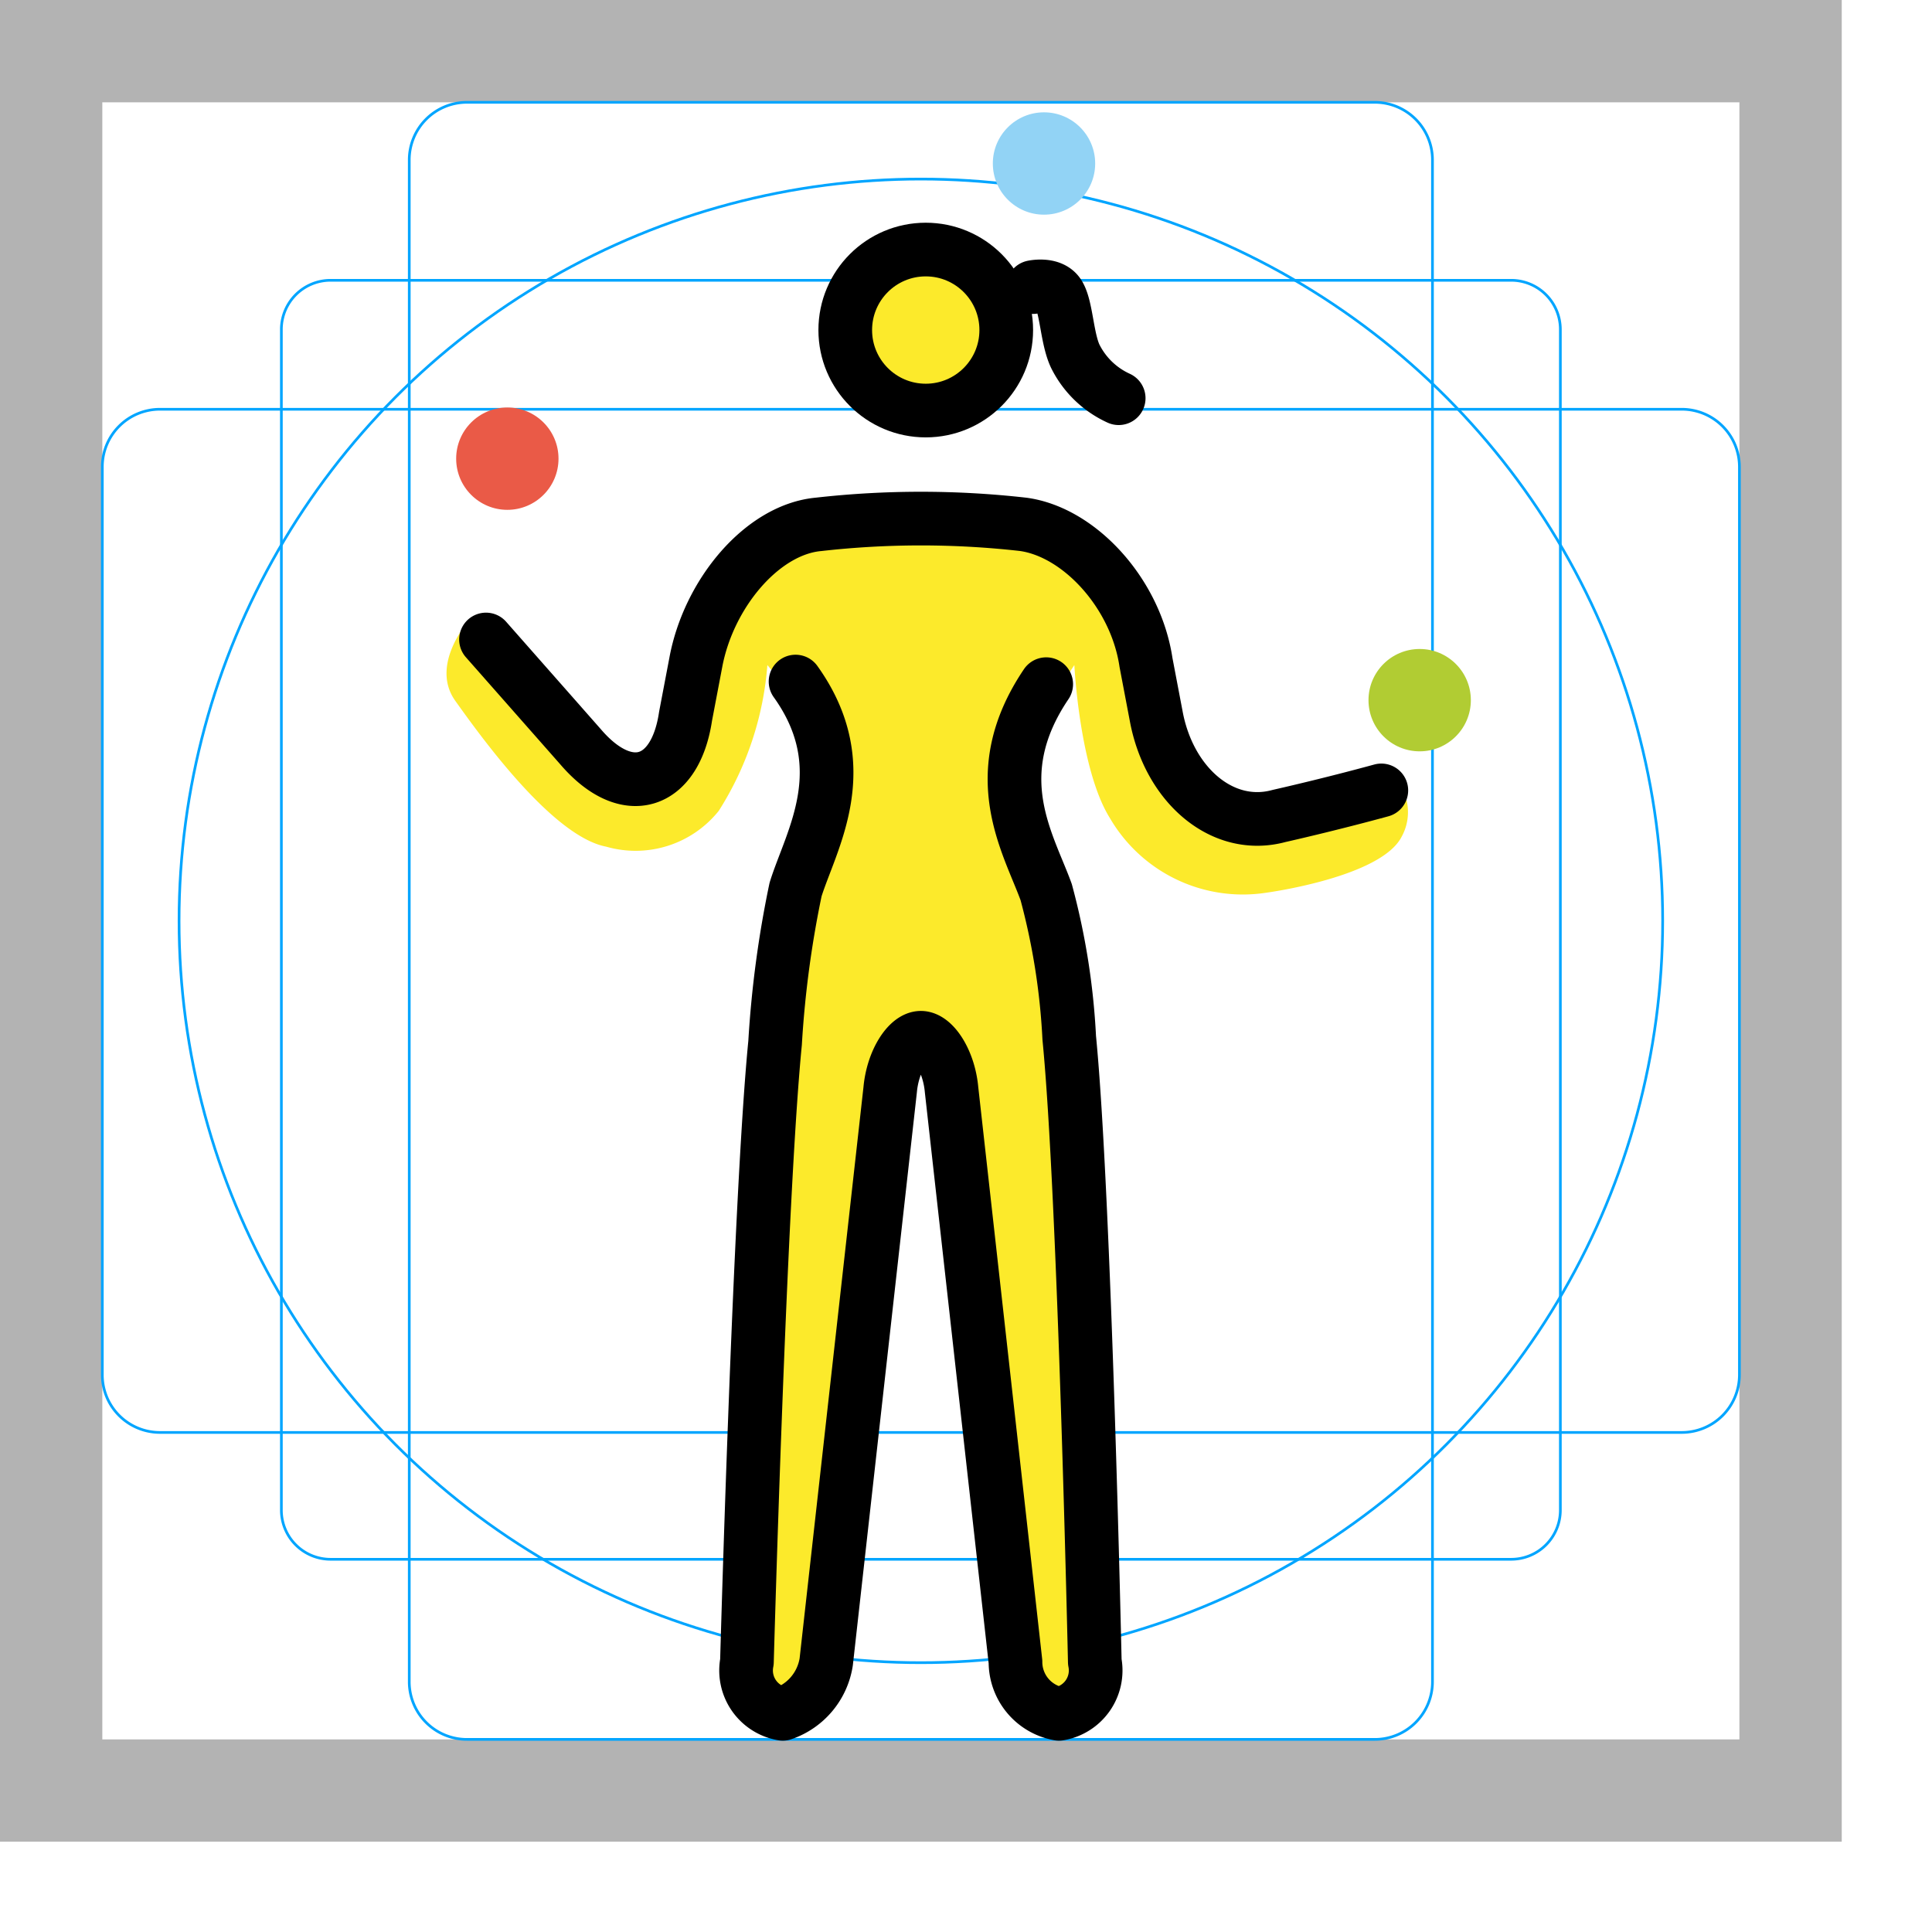 <svg id="emoji" viewBox="0 0 72 72" xmlns="http://www.w3.org/2000/svg">
  <g id="grid">
    <path fill="#b3b3b3" d="M0,68.635H68.636V0H0ZM3.813,3.813h61.01v61.01H3.813Z"/>
    <path fill="none" stroke="#00a5ff" stroke-miterlimit="10" stroke-width="0.1" d="M56.317,58.11H12.319a1.833,1.833,0,0,1-1.833-1.833V12.28a1.833,1.833,0,0,1,1.833-1.834H56.317A1.833,1.833,0,0,1,58.15,12.28V56.276A1.833,1.833,0,0,1,56.317,58.11Z"/>
    <path fill="none" stroke="#00a5ff" stroke-miterlimit="10" stroke-width="0.1" d="M51.235,64.822H17.401a2.148,2.148,0,0,1-2.149-2.149V5.962a2.148,2.148,0,0,1,2.149-2.149H51.235a2.148,2.148,0,0,1,2.149,2.149v56.712A2.148,2.148,0,0,1,51.235,64.822Z"/>
    <path fill="none" stroke="#00a5ff" stroke-miterlimit="10" stroke-width="0.1" d="M3.813,51.234V17.401A2.148,2.148,0,0,1,5.962,15.252H62.674a2.148,2.148,0,0,1,2.149,2.149V51.234a2.148,2.148,0,0,1-2.149,2.149H5.962A2.148,2.148,0,0,1,3.813,51.234Z"/>
    <circle cx="34.318" cy="34.318" r="27.645" fill="none" stroke="#00a5ff" stroke-miterlimit="10" stroke-width="0.1"/>
  </g>
  <g id="skin">
    <circle cx="34" cy="12.488" r="3" fill="#fcea2b"/>
    <path fill="#fcea2b" d="M28.598,24.785l2.226,2.634a26.925,26.925,0,0,1-1.262,7.333c-.62,1.984-1.44,18.856-1.615,28.077a.405.405,0,0,0,.398.411l1.423.046a.479.479,0,0,0,.49-.412L33.582,39.18l1.52-.03,3.36,23.934,2.349-.546s-.329-16.539-.774-22.351C39.638,35,38.136,31.794,38.136,27.67l1.902-2.885s.191,3.909,1.335,5.72a5.732,5.732,0,0,0,5.815,2.764s4.29-.572,5.052-2.097a1.89,1.89,0,0,0,0-1.811c-.095-.286-2.574.667-2.574.667l-2.764.477-2.002-1.049-1.239-1.43-1.907-6.959L38.417,19.828,29.17,19.637l-3.241,4.194-.477,4.099-1.62,1.144-6.387-5.91s-1.43,1.62-.477,2.955,3.622,5.052,5.624,5.434a3.969,3.969,0,0,0,4.194-1.335A11.804,11.804,0,0,0,28.598,24.785Z"/>
  </g>
  <g id="color">
    <circle cx="18.907" cy="17.093" r="1.907" fill="#ea5a47"/>
    <circle cx="38.907" cy="6.093" r="1.907" fill="#92d3f5"/>
    <circle cx="52.907" cy="26.093" r="1.907" fill="#b1cc33"/>
  </g>
  <g id="line">
    <circle cx="34.5" cy="12.3" r="3" fill="none" stroke="#000" stroke-miterlimit="10" stroke-width="2"/>
    <path fill="none" stroke="#000" stroke-linecap="round" stroke-linejoin="round" stroke-width="2" d="M18.112,23.832,21.64,27.835c1.716,2.002,3.527,1.43,3.909-1.144l.381-2.002c.477-2.574,2.478-4.957,4.576-5.148a33.998,33.998,0,0,1,7.626,0c2.097.286,4.194,2.574,4.576,5.148l.381,2.002c.477,2.574,2.478,4.29,4.576,3.718,2.097-.477,3.813-.953,3.813-.953"/>
    <path fill="none" stroke="#000" stroke-linecap="round" stroke-linejoin="round" stroke-width="2" d="M38.989,25.497c-2.288,3.392-.667,5.911,0,7.752a25.754,25.754,0,0,1,.858,5.426c.572,5.814.953,23.256.953,23.256a1.638,1.638,0,0,1-1.335,1.938,1.962,1.962,0,0,1-1.621-1.938L35.462,40.613c-.095-1.066-.667-1.938-1.144-1.938s-1.049.872-1.144,1.938l-2.383,21.318a2.438,2.438,0,0,1-1.62,1.938,1.638,1.638,0,0,1-1.335-1.938s.477-17.248,1.049-23.062a39.168,39.168,0,0,1,.763-5.717c.572-1.841,2.288-4.554,0-7.752"/>
    <path fill="none" stroke="#000" stroke-linecap="round" stroke-linejoin="round" stroke-width="2" d="M38.495,10.699s.643-.14.927.228c.334.432.326,1.764.688,2.423a3.363,3.363,0,0,0,1.58,1.49"/>
  </g>
</svg>
